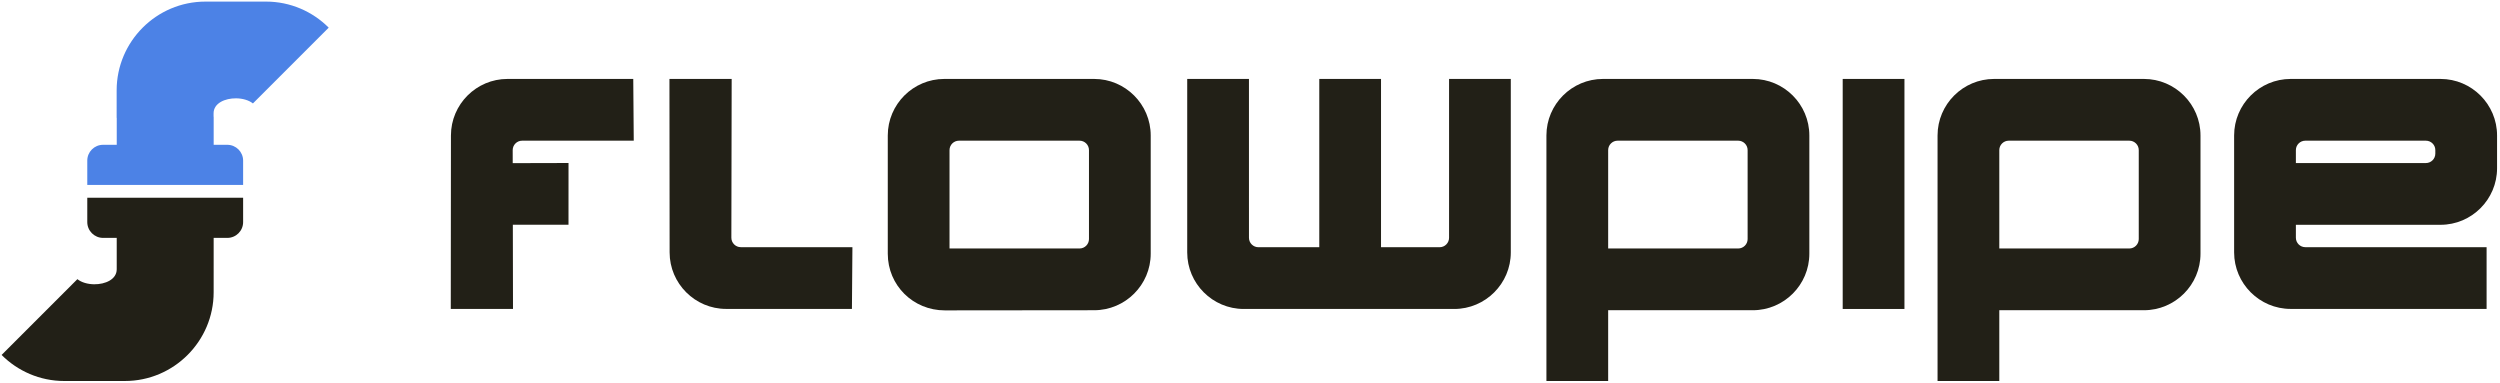 <?xml version="1.0" encoding="UTF-8" standalone="no"?><!DOCTYPE svg PUBLIC "-//W3C//DTD SVG 1.1//EN" "http://www.w3.org/Graphics/SVG/1.1/DTD/svg11.dtd"><svg width="100%" height="100%" viewBox="0 0 1565 240" version="1.1" xmlns="http://www.w3.org/2000/svg" xmlnsXlink="http://www.w3.org/1999/xlink" style="fill-rule:evenodd;clip-rule:evenodd;stroke-linejoin:round;stroke-miterlimit:2;"><rect id="Flowpipe" x="0" y="0" width="1564.2" height="239.5" style="fill:none;"/><g id="Flowpipe1" serifId="Flowpipe"><g id="Lightmode"><g id="Wordmark"><path id="E" d="M1437.22,102.07L1437.22,93.964C1437.22,90.715 1439.87,88.067 1443.12,88.067L1518.61,88.067C1521.86,88.067 1524.51,90.715 1524.51,93.964L1524.51,96.172C1524.51,99.423 1521.86,102.07 1518.61,102.07L1437.22,102.07ZM1433.95,193.379L1556.61,193.379L1556.61,154.729L1443.12,154.729C1439.88,154.729 1437.22,152.081 1437.22,148.832L1437.22,140.723L1527.78,140.723C1547.27,140.723 1563.16,124.828 1563.16,105.338L1563.16,84.799C1563.16,65.308 1547.27,49.414 1527.78,49.414L1433.95,49.414C1414.46,49.414 1398.56,65.308 1398.56,84.799L1398.56,157.996C1398.56,177.487 1414.46,193.379 1433.95,193.379" style="fill:#222017;"/><path id="P" d="M1251.56,155.552L1332.96,155.552C1336.2,155.552 1338.86,152.901 1338.86,149.656L1338.86,93.964C1338.86,90.719 1336.2,88.067 1332.96,88.067L1257.46,88.067C1254.22,88.067 1251.56,90.719 1251.56,93.964L1251.56,155.552ZM1377.51,84.799L1377.51,158.82C1377.51,178.312 1361.61,194.202 1342.12,194.202L1251.56,194.202L1251.56,238.507L1212.91,238.507L1212.91,84.799C1212.91,65.308 1228.81,49.414 1248.3,49.414L1342.12,49.414C1361.61,49.414 1377.51,65.308 1377.51,84.799Z" style="fill:#222017;"/><rect id="I" x="1153.53" y="49.414" width="38.656" height="144" style="fill:#222017;"/><path id="P1" serifId="P" d="M1006.71,155.552L1088.11,155.552C1091.35,155.552 1094.01,152.901 1094.01,149.656L1094.01,93.964C1094.01,90.719 1091.35,88.067 1088.11,88.067L1012.61,88.067C1009.37,88.067 1006.71,90.719 1006.71,93.964L1006.71,155.552ZM1132.65,84.799L1132.65,158.82C1132.65,178.312 1116.76,194.202 1097.27,194.202L1006.71,194.202L1006.71,238.507L968.059,238.507L968.059,84.799C968.059,65.308 983.957,49.414 1003.45,49.414L1097.27,49.414C1116.76,49.414 1132.65,65.308 1132.65,84.799Z" style="fill:#222017;"/><path id="W" d="M910.378,193.413L778.584,193.413C759.094,193.413 743.197,177.518 743.197,158.028L743.197,49.413L781.847,49.413L781.847,115.498L781.852,115.498L781.847,129.603C781.847,129.938 781.847,130.269 781.852,130.595L781.852,148.863C781.852,152.107 784.504,154.76 787.749,154.76L825.867,154.76L825.867,49.413L864.519,49.413L864.519,154.76L901.212,154.76C904.459,154.76 907.11,152.107 907.11,148.863L907.11,130.595C907.11,130.269 907.116,129.938 907.116,129.603L907.11,115.498L907.116,115.498L907.11,49.413L945.76,49.413L945.76,158.028C945.76,177.518 929.863,193.413 910.378,193.413Z" style="fill:#222017;"/><path id="O" d="M594.4,155.552L675.798,155.552C679.036,155.552 681.696,152.901 681.696,149.656L681.696,93.964C681.696,90.719 679.036,88.067 675.798,88.067L600.301,88.067C597.058,88.067 594.4,90.719 594.4,93.964L594.4,155.552ZM720.345,84.799L720.345,158.82C720.345,178.312 704.449,194.202 684.957,194.202L591.467,194.296C571.625,194.296 555.749,178.655 555.749,158.813L555.749,84.799C555.749,65.308 571.647,49.414 591.137,49.414L684.957,49.414C704.449,49.414 720.345,65.308 720.345,84.799Z" style="fill:#222017;"/><path id="L" d="M454.567,193.379L533.307,193.379L533.616,154.726L463.732,154.726C460.485,154.726 457.834,152.07 457.834,148.829L458.027,49.414L419.073,49.414L419.178,157.994C419.178,177.484 435.075,193.379 454.567,193.379" style="fill:#222017;"/><path id="F" d="M317.679,49.414L396.419,49.414L396.728,88.067L326.844,88.067C323.597,88.067 320.946,90.723 320.946,93.964L320.962,102.129L355.895,102.041L355.88,140.688L321.037,140.685L321.139,193.379L282.186,193.379L282.29,84.799C282.29,65.309 298.188,49.414 317.679,49.414" style="fill:#222017;"/></g><g id="Logo"><path id="LowerPipe" d="M133.749,166.501L133.745,182.95C133.745,213.547 108.786,238.506 78.192,238.502L40.232,238.507C24.959,238.508 11.068,232.266 1,222.198C0.96,222.158 48.4,174.719 48.443,174.754C51.047,176.842 54.97,177.908 58.925,177.954C65.948,178.035 73.07,174.899 73.066,168.559L73.069,166.501L73.069,148.921L64.55,148.921C59.078,148.921 54.636,144.479 54.636,139.007L54.636,123.8L152.193,123.8L152.193,139.038C152.193,144.493 147.764,148.921 142.31,148.921L133.749,148.921L133.749,165.714L133.749,166.501Z" style="fill:#222017;"/><path id="UpperPipe" d="M73.08,90.646L73.08,73.794L73.02,73.794L73.024,56.558C73.024,25.96 97.983,1.001 128.577,1.005L166.537,1C181.81,0.999 195.701,7.242 205.769,17.31C205.809,17.35 158.369,64.788 158.326,64.753C155.722,62.665 151.799,61.599 147.844,61.554C140.82,61.472 133.699,64.608 133.703,70.948L133.7,73.066L133.759,73.066L133.759,90.646L142.278,90.646C147.75,90.646 152.193,95.088 152.193,100.56L152.193,115.766L54.636,115.766L54.636,100.529C54.636,95.074 59.064,90.646 64.519,90.646L73.08,90.646Z" style="fill:#4c82e6;"/></g></g></g></svg>